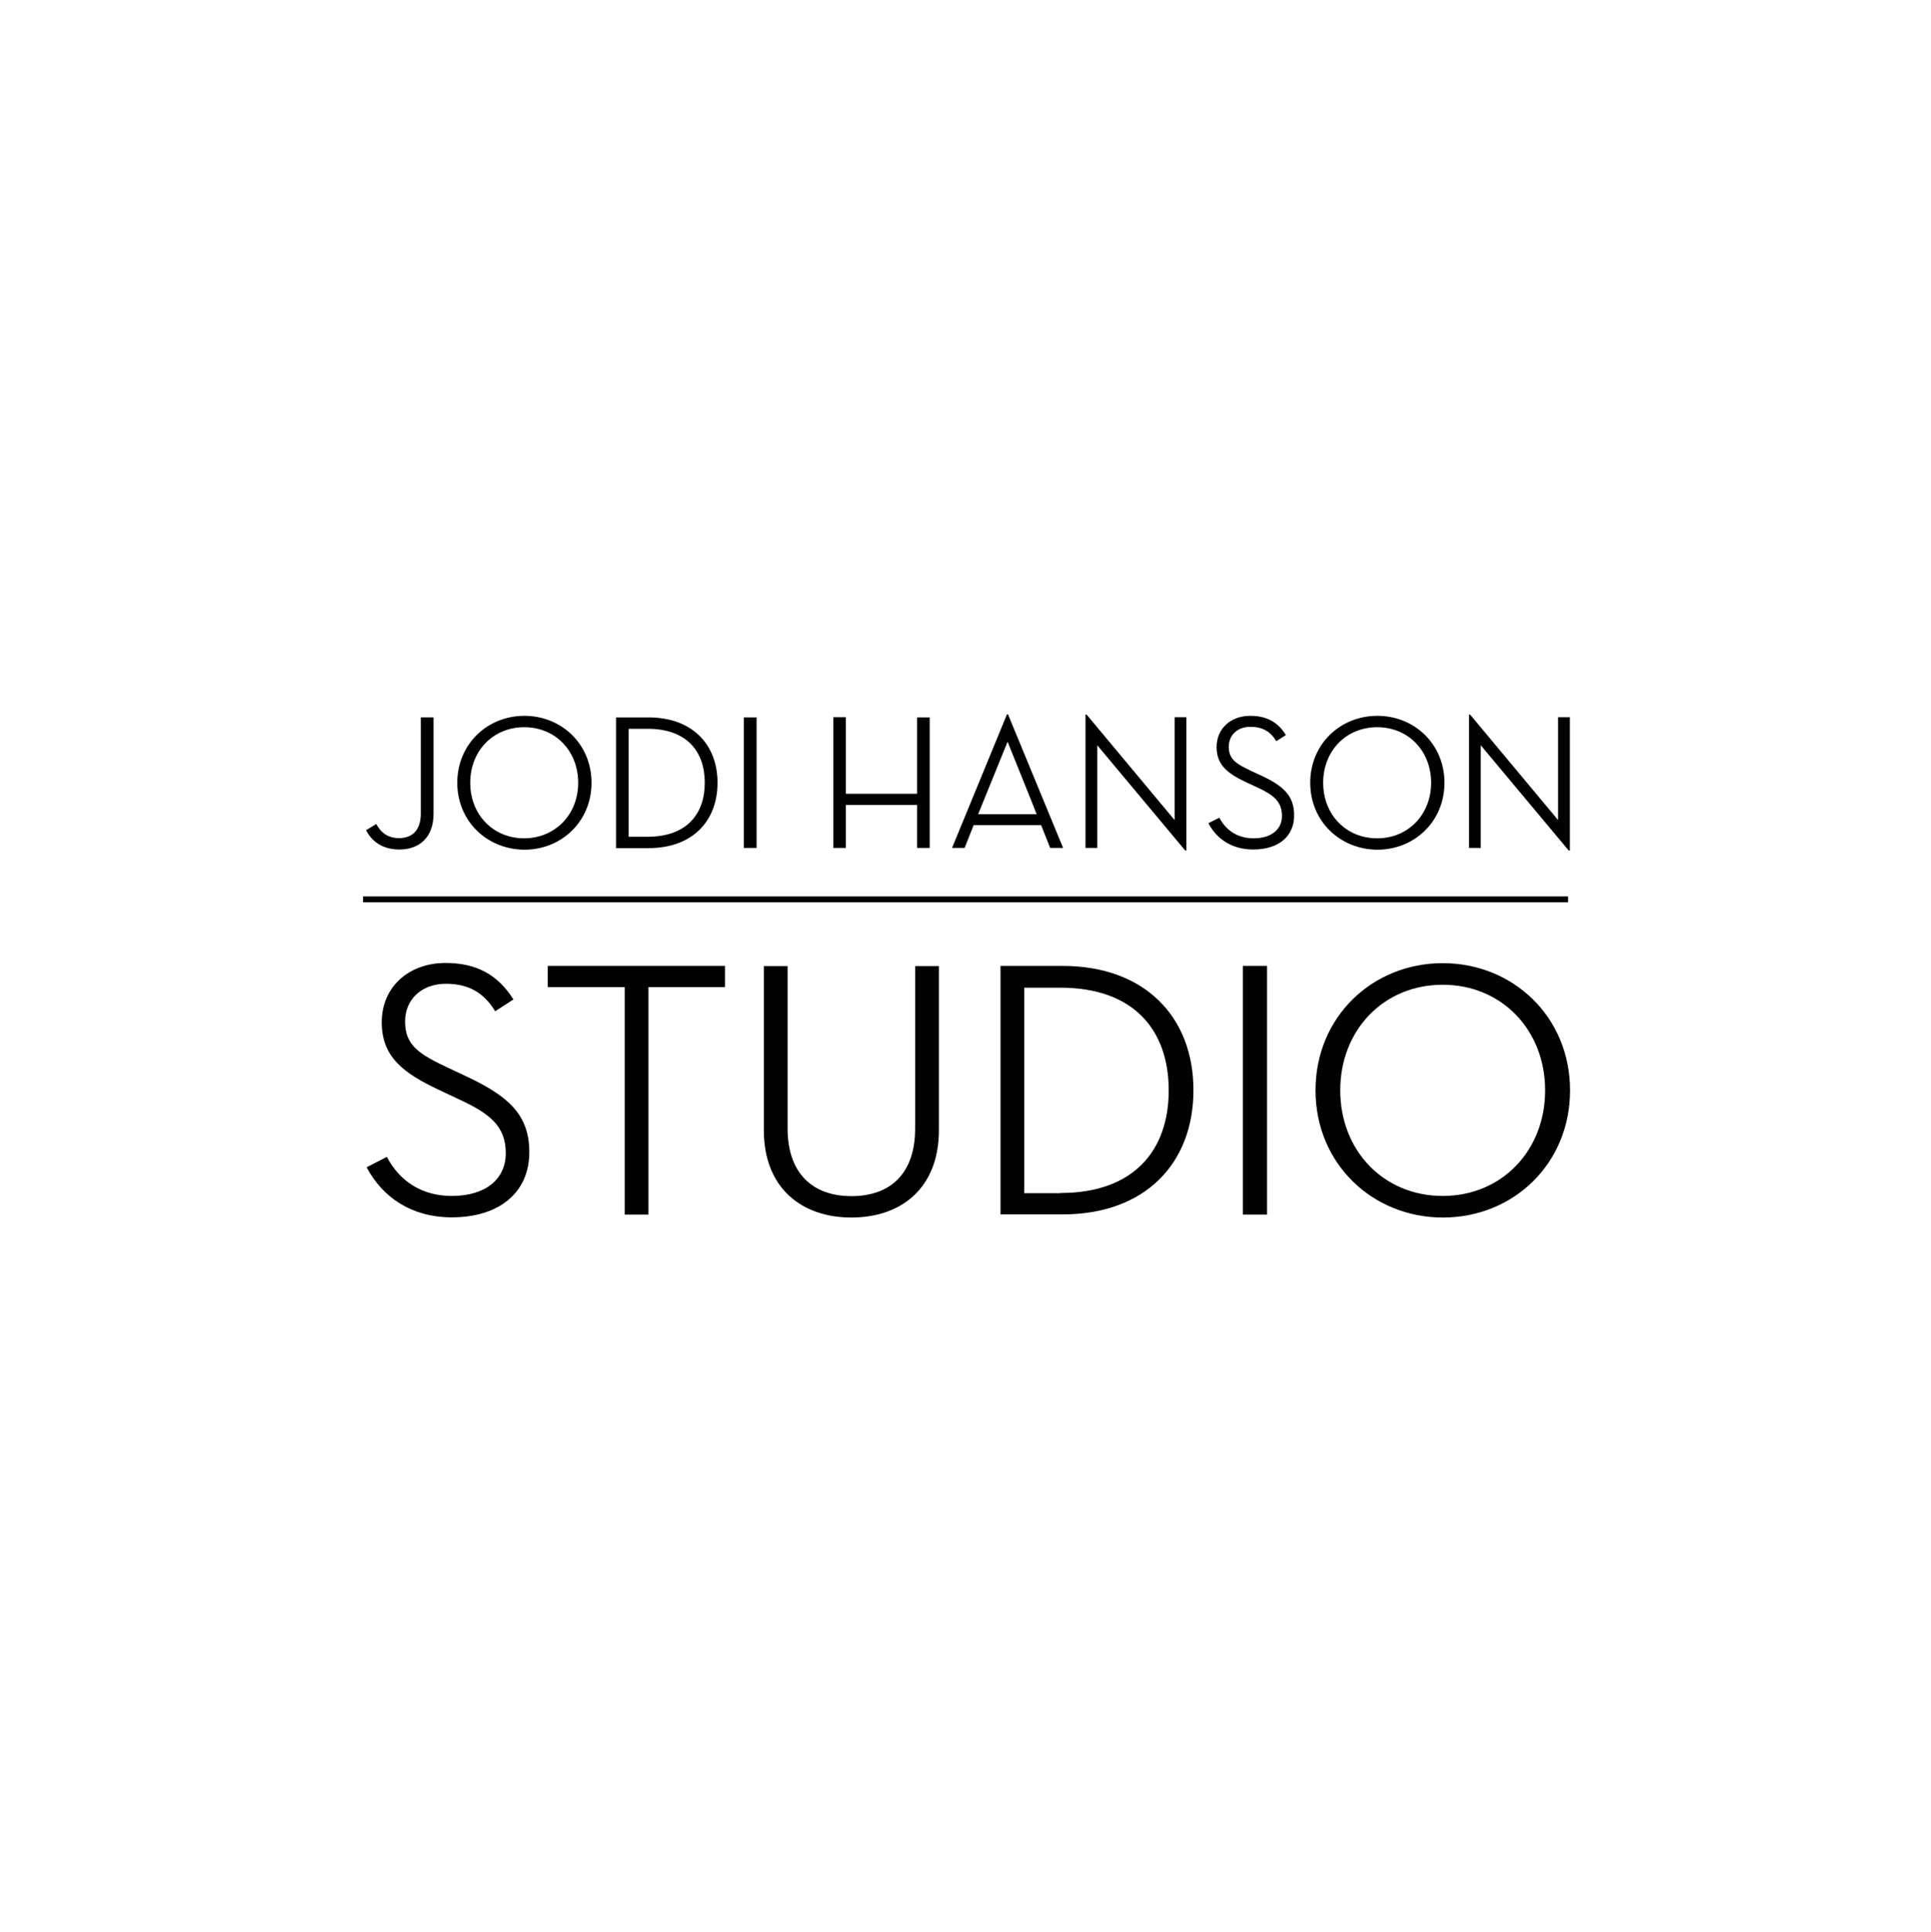 <?xml version="1.0" encoding="utf-8"?>
<!-- Generator: Adobe Illustrator 18.1.1, SVG Export Plug-In . SVG Version: 6.00 Build 0)  -->
<svg version="1.1" id="Layer_1" xmlns="http://www.w3.org/2000/svg" xmlns:xlink="http://www.w3.org/1999/xlink" x="0px" y="0px"
	 viewBox="0 0 983.9 984.3" enable-background="new 0 0 983.9 984.3" xml:space="preserve">
<g id="Guides">
</g>
<g id="md3a">
	<g>
		<path fill="#010101" d="M197.1,589.4c6.7,12.7,18.2,19.9,33.1,19.9c17.3,0,27.5-8.6,27.5-21.8c0-14-8.5-20.3-23.8-27.4l-10.2-4.8
			c-18.2-8.6-29.2-16.8-29.2-34.5c0-18.1,13.9-30.2,32.5-30.2c15.8,0,26.7,6,34.6,18.6l-9.3,6c-5.8-9.5-13.6-14-25.1-14
			c-12.4,0-20.8,8-20.8,19.2c0,12.1,6.9,16.6,22.3,23.8l10.2,4.8c20.2,9.7,30.8,19,30.8,38c0,20.9-15.8,33.2-39.4,33.2
			c-20.6,0-35.3-10.1-43.5-25.5L197.1,589.4z"/>
		<path fill="#010101" d="M318.3,502.9h-39.2v-10.8h90.3v10.8h-39v115.9h-12.1V502.9z"/>
		<path fill="#010101" d="M389.2,575.8v-83.6h12.1v82.7c0,22.9,12.8,34.5,32.5,34.5c19.9,0,32.5-11.5,32.5-34.5v-82.7h12.1v83.6
			c0,29.4-19.1,44.5-44.6,44.5C408.4,620.3,389.2,605.2,389.2,575.8z"/>
		<path fill="#010101" d="M509.8,492.1h31.6c41.8,0,66.7,25.9,66.7,63.3s-24.7,63.3-66.7,63.3h-31.6V492.1z M540.3,607.8
			c37.3,0,55.2-21.6,55.2-52.3c0-30.7-17.8-52.3-55.2-52.3h-18.4v104.7H540.3z"/>
		<path fill="#010101" d="M633.3,492.1h12.3v126.7h-12.3V492.1z"/>
		<path fill="#010101" d="M670.3,555.5c0-37.4,29-64.8,64.8-64.8S800,518,800,555.5s-29,64.8-64.8,64.8S670.3,592.9,670.3,555.5z
			 M787.3,555.5c0-30.7-22.1-53.8-52.2-53.8s-52.2,23.1-52.2,53.8c0,30.7,22.1,53.8,52.2,53.8S787.3,586.2,787.3,555.5z"/>
	</g>
	<g>
		<path fill="#010101" d="M186.5,423l5.2-3.2c2.4,4.5,6.1,7.2,11.6,7.2c6.5,0,11.1-3.7,11.1-12.5v-49h6.5v49.2
			c0,12-7.4,18.1-17.3,18.1C194.7,432.8,189.5,428.6,186.5,423z"/>
		<path fill="#010101" d="M233,398.8c0-19.7,15.3-34.1,34.2-34.1c18.9,0,34.2,14.4,34.2,34.1c0,19.7-15.3,34.1-34.2,34.1
			C248.2,432.8,233,418.4,233,398.8z M294.6,398.8c0-16.2-11.6-28.3-27.5-28.3c-15.9,0-27.5,12.1-27.5,28.3
			c0,16.2,11.6,28.3,27.5,28.3C283,427,294.6,414.9,294.6,398.8z"/>
		<path fill="#010101" d="M313.9,365.5h16.6c22,0,35.1,13.6,35.1,33.3c0,19.7-13,33.3-35.1,33.3h-16.6V365.5z M330,426.3
			c19.7,0,29.1-11.4,29.1-27.5c0-16.2-9.4-27.5-29.1-27.5h-9.7v55H330z"/>
		<path fill="#010101" d="M379,365.5h6.5V432H379V365.5z"/>
		<path fill="#010101" d="M467.3,365.5h6.4V432h-6.4v-21.9H431V432h-6.4v-66.6h6.4v39h36.3V365.5z"/>
		<path fill="#010101" d="M491.5,432h-6.4l28-68.1h0.5l28.1,68.1h-6.6l-4.6-11.6h-34.4L491.5,432z M513.4,377.9l-15,36.9h29.8
			C528.3,414.8,513.4,377.9,513.4,377.9z"/>
		<path fill="#010101" d="M559.1,379.7V432h-6v-67.9h0.6l44.8,53.7v-52.4h6v67.9h-0.6L559.1,379.7z"/>
		<path fill="#010101" d="M621.3,416.6c3.5,6.7,9.6,10.5,17.4,10.5c9.1,0,14.5-4.5,14.5-11.5c0-7.3-4.5-10.7-12.5-14.4l-5.4-2.5
			c-9.6-4.5-15.4-8.8-15.4-18.1c0-9.5,7.3-15.9,17.1-15.9c8.3,0,14.1,3.1,18.2,9.8l-4.9,3.1c-3-5-7.1-7.3-13.2-7.3
			c-6.6,0-11,4.2-11,10.1c0,6.4,3.6,8.7,11.7,12.5l5.4,2.5c10.7,5.1,16.2,10,16.2,20c0,11-8.3,17.4-20.8,17.4
			c-10.9,0-18.6-5.3-22.9-13.4L621.3,416.6z"/>
		<path fill="#010101" d="M667.6,398.8c0-19.7,15.3-34.1,34.2-34.1c18.9,0,34.2,14.4,34.2,34.1c0,19.7-15.3,34.1-34.2,34.1
			C682.8,432.8,667.6,418.4,667.6,398.8z M729.2,398.8c0-16.2-11.6-28.3-27.5-28.3s-27.5,12.1-27.5,28.3c0,16.2,11.6,28.3,27.5,28.3
			S729.2,414.9,729.2,398.8z"/>
		<path fill="#010101" d="M754.5,379.7V432h-6v-67.9h0.6l44.8,53.7v-52.4h6v67.9h-0.6L754.5,379.7z"/>
	</g>
	<rect x="185" y="456.7" fill="#010101" width="614" height="3"/>
</g>
</svg>
